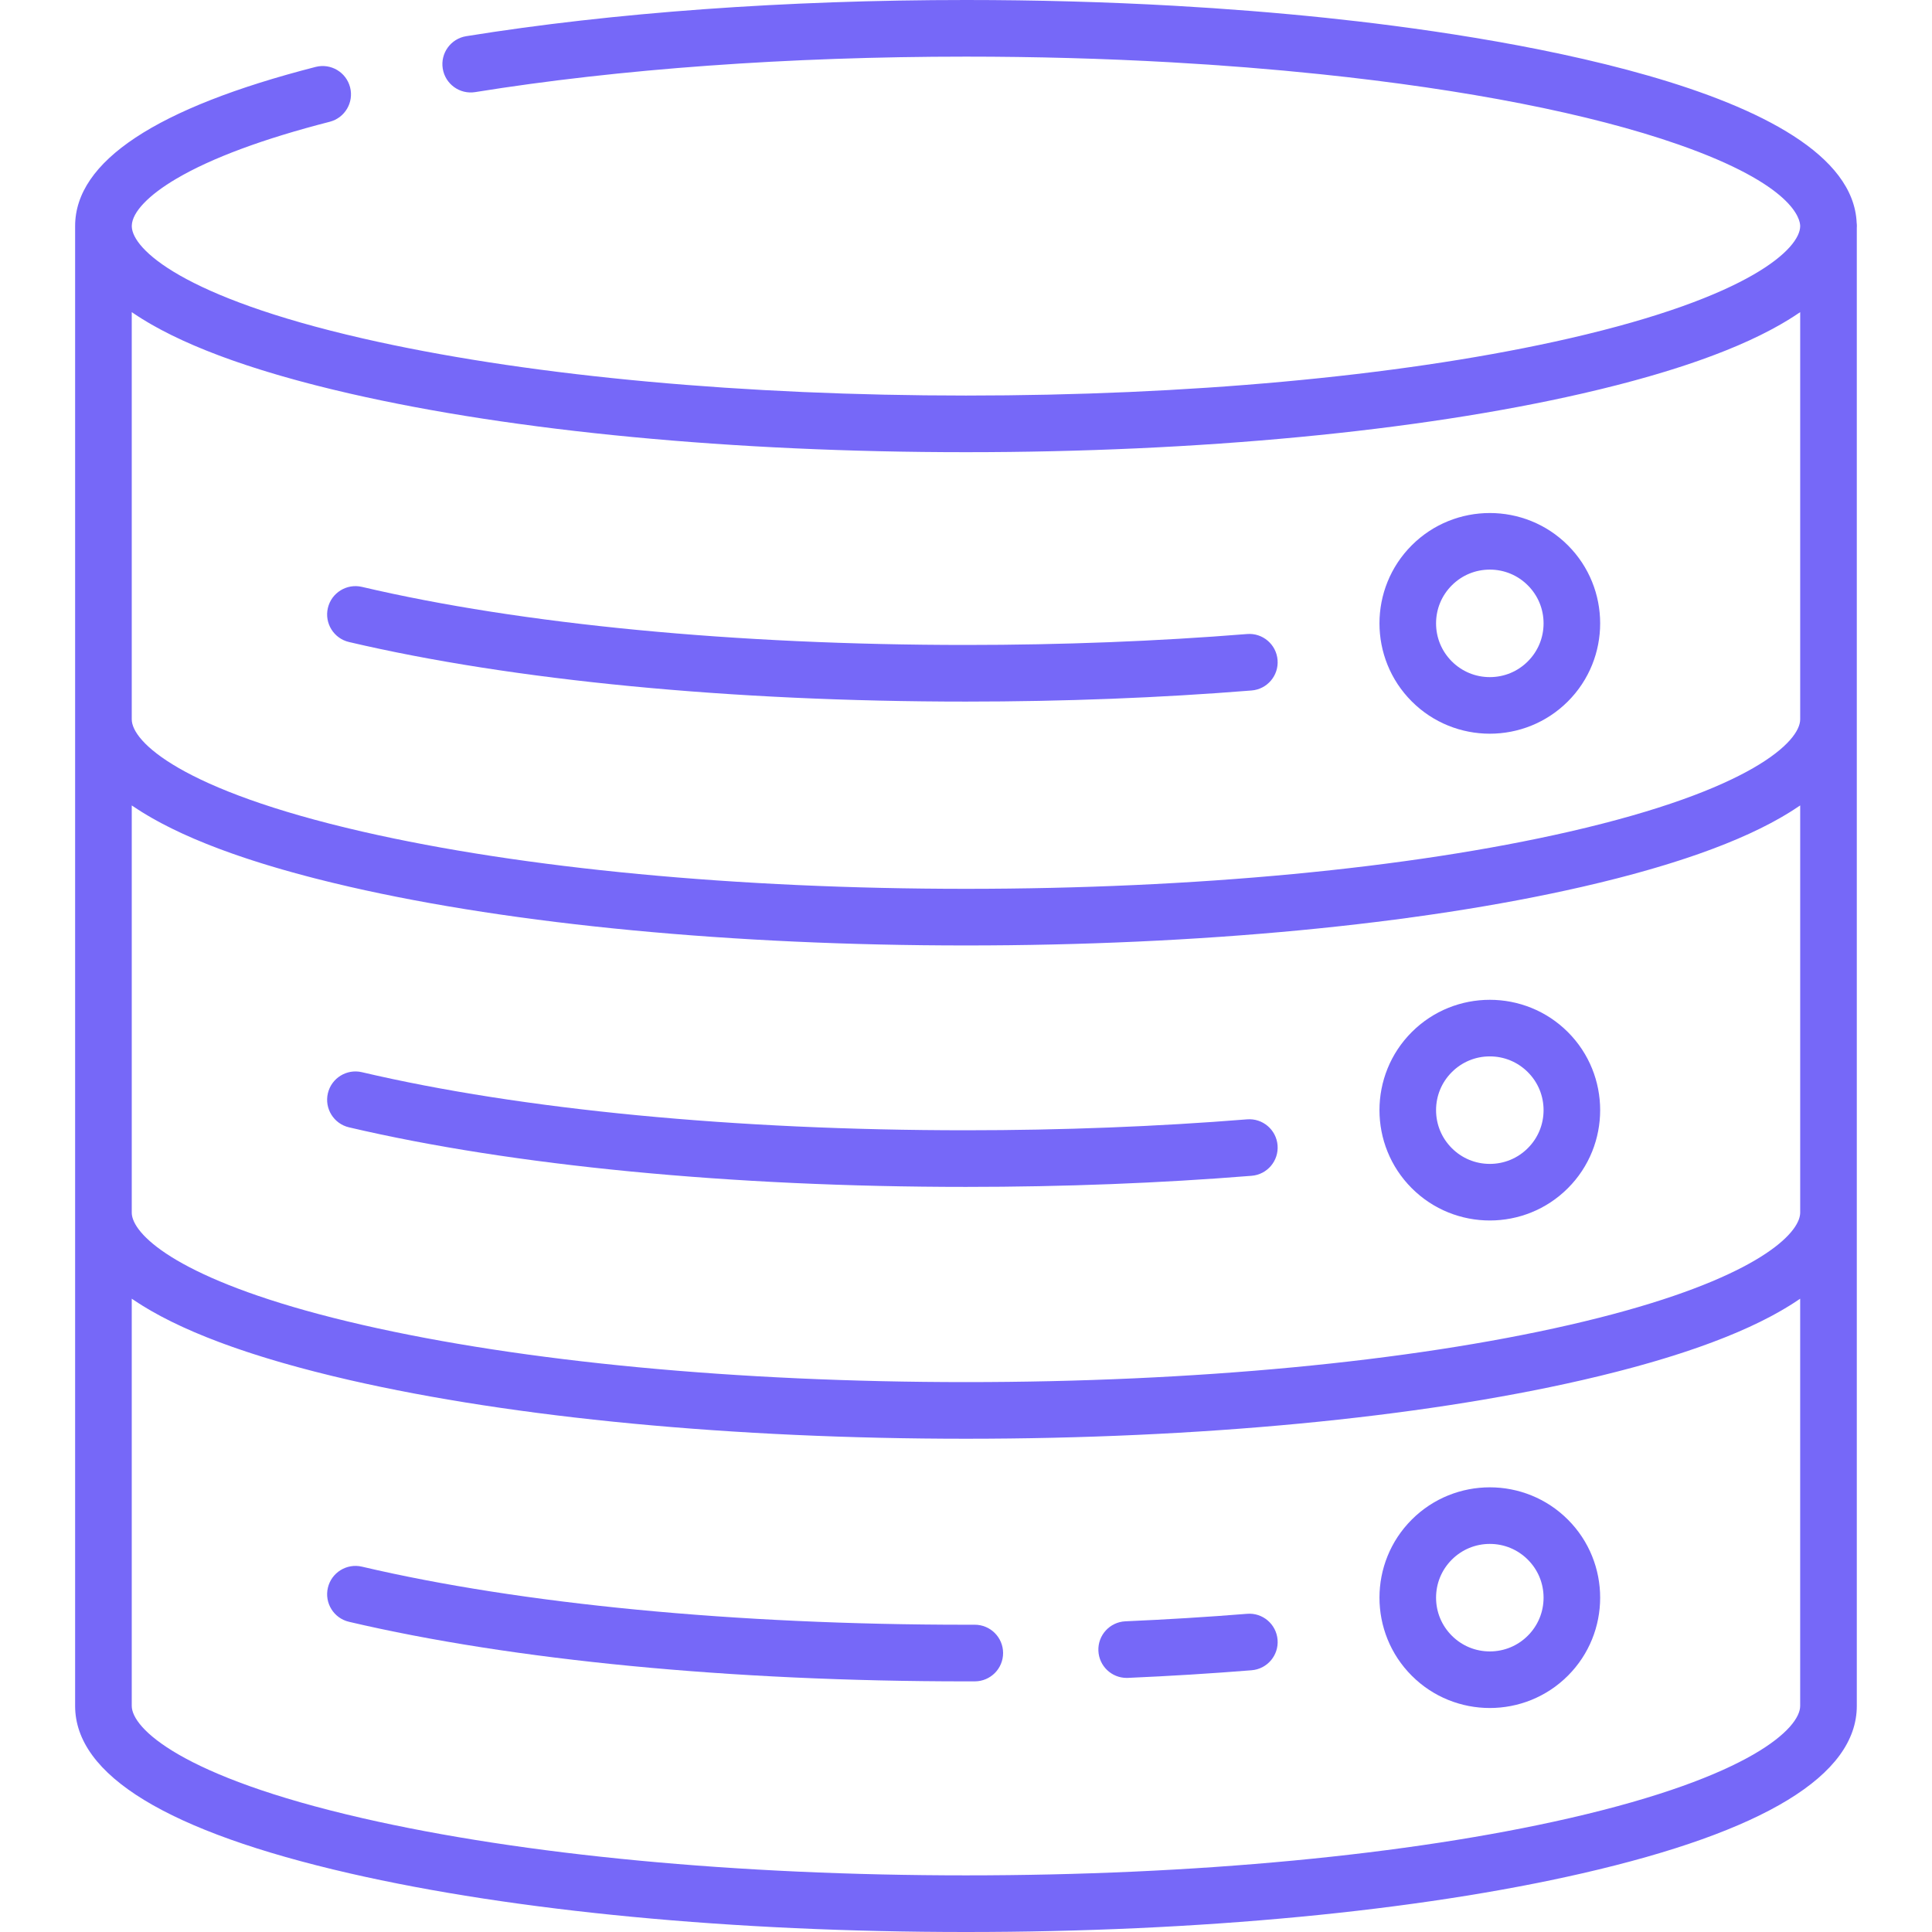 <?xml version="1.0"?>
<svg xmlns="http://www.w3.org/2000/svg" xmlns:xlink="http://www.w3.org/1999/xlink" version="1.1" id="Capa_1" x="0px" y="0px" viewBox="0 0 512 512" style="enable-background:new 0 0 512 512;" xml:space="preserve" width="512px" height="512px"><g><g>
	<g>
		<path d="M338.569,174.902c-0.332-4.129-3.961-7.215-8.082-6.877c-23.872,1.92-48.936,2.894-74.497,2.894    c-60.941,0-117.791-5.466-160.078-15.391c-4.026-0.94-8.073,1.556-9.021,5.591c-0.947,4.036,1.557,8.074,5.591,9.021    c43.378,10.181,101.446,15.787,163.508,15.787c25.96,0,51.43-0.99,75.701-2.943C335.823,182.652,338.901,179.033,338.569,174.902z    " data-original="#000000" class="active-path" data-old_color="#000000" fill="#7668F8"/>
	</g>
</g><g>
	<g>
		<path d="M338.569,303.515c-0.332-4.13-3.961-7.213-8.082-6.877c-23.872,1.92-48.936,2.894-74.497,2.894    c-60.941,0-117.791-5.466-160.078-15.391c-4.026-0.943-8.073,1.556-9.021,5.591c-0.947,4.036,1.557,8.074,5.591,9.021    c43.378,10.181,101.446,15.787,163.508,15.787c25.96,0,51.43-0.99,75.701-2.943C335.823,311.265,338.901,307.646,338.569,303.515z    " data-original="#000000" class="active-path" data-old_color="#000000" fill="#7668F8"/>
	</g>
</g><g>
	<g>
		<path d="M492.036,59.031c-1.582-35.887-98.66-49.916-140.601-54.298C338.495,3.381,324.932,2.3,311.12,1.522    C293.177,0.512,274.628,0,255.99,0c-47.689,0-93.486,3.316-132.44,9.591c-4.092,0.659-6.875,4.51-6.215,8.602    c0.659,4.091,4.515,6.877,8.602,6.215c38.179-6.149,83.15-9.4,130.054-9.4c18.358,0,36.622,0.504,54.286,1.499    c13.572,0.764,26.895,1.825,39.6,3.152c38.81,4.055,71.621,10.495,94.885,18.624c30.746,10.744,32.304,19.906,32.304,21.633    c0,5.843-12.874,18.684-61.122,29.747c-1.333,0.306-2.679,0.607-4.039,0.904c-42.155,9.205-97.298,14.258-155.914,14.258    c-58.616,0-113.759-5.054-155.914-14.258c-1.36-0.297-2.706-0.598-4.039-0.904c-47.81-10.962-60.877-23.665-61.111-29.58    c0.001-0.056,0.008-0.11,0.008-0.165c0-0.053-0.007-0.104-0.008-0.157c0.123-3.532,4.399-8.034,11.792-12.387    c9.328-5.493,23.006-10.574,40.656-15.102c4.014-1.03,6.433-5.119,5.403-9.134c-1.03-4.013-5.115-6.43-9.134-5.403    c-42.293,10.85-63.738,25.044-63.738,42.184v392.166c0,18.373,24.486,33.303,72.777,44.376    C136.391,506.481,194.388,512,255.99,512s119.601-5.519,163.306-15.541c48.291-11.073,72.777-26.003,72.777-44.376V60.304    c0.007-0.129,0.02-0.257,0.02-0.387C492.094,59.617,492.072,59.322,492.036,59.031z M415.943,481.83    c-42.64,9.777-99.445,15.161-159.953,15.161s-117.313-5.384-159.953-15.161c-48.248-11.064-61.122-23.904-61.122-29.747V344.171    c0.164,0.113,0.345,0.224,0.512,0.337c0.407,0.275,0.824,0.548,1.247,0.82c0.342,0.22,0.687,0.44,1.039,0.659    c0.441,0.274,0.895,0.545,1.353,0.816c0.36,0.213,0.717,0.427,1.087,0.638c0.483,0.276,0.982,0.55,1.482,0.824    c0.37,0.202,0.733,0.405,1.112,0.606c0.545,0.289,1.11,0.574,1.674,0.86c0.358,0.181,0.706,0.364,1.072,0.544    c0.699,0.344,1.422,0.684,2.149,1.024c0.254,0.118,0.495,0.239,0.752,0.357c0.987,0.453,2.001,0.902,3.039,1.347    c0.324,0.139,0.665,0.275,0.995,0.414c0.733,0.308,1.467,0.615,2.225,0.919c0.431,0.173,0.878,0.343,1.317,0.515    c0.68,0.266,1.36,0.532,2.059,0.795c0.484,0.182,0.981,0.362,1.474,0.542c0.68,0.249,1.363,0.498,2.06,0.745    c0.519,0.183,1.05,0.365,1.579,0.547c0.699,0.24,1.403,0.48,2.12,0.718c0.545,0.181,1.098,0.361,1.653,0.541    c0.726,0.235,1.46,0.469,2.203,0.701c0.568,0.178,1.14,0.355,1.718,0.531c0.76,0.232,1.532,0.462,2.309,0.691    c0.583,0.172,1.165,0.343,1.758,0.514c0.806,0.232,1.627,0.461,2.451,0.69c0.587,0.163,1.17,0.327,1.766,0.488    c0.875,0.237,1.769,0.472,2.664,0.706c0.567,0.149,1.128,0.299,1.703,0.446c1.005,0.258,2.032,0.512,3.06,0.766    c0.489,0.121,0.967,0.243,1.461,0.363c1.534,0.372,3.09,0.74,4.675,1.103c43.708,10.021,101.704,15.541,163.307,15.541    s119.6-5.52,163.307-15.541c1.585-0.363,3.141-0.732,4.675-1.103c0.495-0.12,0.974-0.242,1.463-0.363    c1.027-0.254,2.053-0.507,3.057-0.765c0.577-0.148,1.138-0.298,1.707-0.447c0.893-0.234,1.786-0.469,2.66-0.706    c0.596-0.162,1.179-0.325,1.766-0.488c0.824-0.229,1.645-0.458,2.451-0.69c0.592-0.17,1.175-0.342,1.758-0.514    c0.777-0.229,1.549-0.459,2.309-0.691c0.578-0.176,1.15-0.353,1.719-0.531c0.742-0.232,1.475-0.466,2.201-0.7    c0.556-0.18,1.11-0.36,1.656-0.542c0.715-0.238,1.419-0.477,2.117-0.717c0.529-0.182,1.06-0.364,1.579-0.547    c0.698-0.246,1.38-0.495,2.06-0.745c0.493-0.181,0.99-0.36,1.474-0.542c0.699-0.263,1.379-0.529,2.059-0.795    c0.439-0.172,0.886-0.342,1.317-0.515c0.755-0.303,1.488-0.61,2.219-0.917c0.332-0.139,0.675-0.277,1.002-0.417    c1.038-0.445,2.051-0.894,3.038-1.346c0.257-0.118,0.499-0.238,0.752-0.357c0.727-0.34,1.45-0.68,2.149-1.024    c0.366-0.18,0.714-0.363,1.072-0.544c0.564-0.286,1.129-0.571,1.674-0.86c0.379-0.201,0.743-0.404,1.113-0.607    c0.499-0.273,0.998-0.547,1.48-0.823c0.371-0.212,0.729-0.426,1.09-0.64c0.457-0.271,0.91-0.542,1.351-0.815    c0.353-0.219,0.697-0.439,1.04-0.659c0.423-0.272,0.84-0.546,1.247-0.82c0.167-0.113,0.347-0.224,0.512-0.337v107.912h0.001    C477.065,457.926,464.192,470.767,415.943,481.83z M476.708,323.182c-2.367,6.415-17.039,17.9-60.764,27.927    c-42.64,9.777-99.446,15.162-159.953,15.162s-117.313-5.385-159.953-15.162c-43.725-10.027-58.397-21.512-60.764-27.927    c-0.245-0.663-0.358-1.273-0.358-1.821V213.448c0.159,0.109,0.333,0.216,0.494,0.325c0.418,0.282,0.846,0.563,1.281,0.843    c0.334,0.215,0.669,0.429,1.013,0.642c0.449,0.278,0.911,0.555,1.377,0.831c0.353,0.209,0.704,0.419,1.067,0.626    c0.488,0.279,0.992,0.555,1.497,0.832c0.366,0.2,0.726,0.401,1.101,0.6c0.543,0.288,1.106,0.573,1.669,0.857    c0.362,0.183,0.714,0.368,1.083,0.55c0.688,0.339,1.4,0.673,2.115,1.008c0.264,0.124,0.517,0.249,0.785,0.372    c0.985,0.452,1.997,0.9,3.032,1.344c0.342,0.147,0.703,0.291,1.051,0.437c0.714,0.299,1.428,0.599,2.165,0.895    c0.447,0.179,0.911,0.356,1.366,0.534c0.663,0.259,1.326,0.519,2.008,0.775c0.497,0.187,1.009,0.372,1.516,0.558    c0.666,0.244,1.333,0.487,2.016,0.729c0.531,0.188,1.074,0.374,1.615,0.56c0.687,0.236,1.378,0.471,2.081,0.705    c0.556,0.185,1.12,0.368,1.686,0.551c0.717,0.232,1.441,0.462,2.174,0.692c0.575,0.18,1.154,0.359,1.739,0.537    c0.754,0.23,1.518,0.458,2.288,0.684c0.588,0.173,1.176,0.347,1.773,0.518c0.802,0.23,1.618,0.459,2.438,0.686    c0.591,0.164,1.179,0.329,1.779,0.492c0.868,0.235,1.754,0.468,2.641,0.701c0.575,0.151,1.143,0.303,1.726,0.452    c1,0.257,2.023,0.509,3.047,0.762c0.492,0.121,0.973,0.245,1.47,0.365c1.534,0.372,3.09,0.74,4.675,1.103    c43.708,10.021,101.705,15.541,163.307,15.541s119.6-5.52,163.307-15.541c1.585-0.363,3.141-0.732,4.675-1.103    c0.498-0.121,0.98-0.244,1.472-0.365c1.023-0.252,2.044-0.505,3.043-0.761c0.584-0.15,1.154-0.302,1.73-0.453    c0.885-0.232,1.77-0.464,2.637-0.7c0.6-0.163,1.188-0.328,1.779-0.492c0.819-0.228,1.636-0.456,2.438-0.686    c0.598-0.172,1.186-0.345,1.773-0.518c0.77-0.227,1.535-0.455,2.288-0.684c0.585-0.178,1.164-0.358,1.74-0.538    c0.732-0.229,1.456-0.459,2.172-0.691c0.567-0.183,1.132-0.367,1.689-0.552c0.702-0.233,1.392-0.468,2.078-0.704    c0.542-0.186,1.084-0.372,1.616-0.56c0.683-0.241,1.35-0.485,2.016-0.729c0.507-0.186,1.019-0.37,1.516-0.558    c0.682-0.256,1.344-0.516,2.008-0.775c0.455-0.178,0.919-0.355,1.366-0.534c0.735-0.295,1.447-0.593,2.159-0.892    c0.351-0.147,0.713-0.292,1.058-0.44c1.036-0.444,2.047-0.892,3.032-1.344c0.268-0.123,0.52-0.248,0.785-0.372    c0.715-0.334,1.427-0.669,2.115-1.008c0.369-0.182,0.721-0.366,1.083-0.55c0.562-0.285,1.126-0.57,1.669-0.857    c0.375-0.199,0.736-0.4,1.102-0.601c0.504-0.276,1.008-0.552,1.495-0.831c0.364-0.208,0.716-0.418,1.07-0.628    c0.465-0.276,0.927-0.552,1.375-0.83c0.344-0.213,0.679-0.428,1.013-0.642c0.435-0.28,0.863-0.561,1.281-0.843    c0.161-0.109,0.335-0.216,0.494-0.325v107.913h0.001C477.065,321.909,476.953,322.518,476.708,323.182z M415.943,220.386    c-42.64,9.777-99.446,15.162-159.953,15.162s-117.313-5.385-159.953-15.162c-48.248-11.063-61.122-23.903-61.122-29.747V82.726    c0.159,0.109,0.333,0.216,0.494,0.325c0.418,0.282,0.846,0.563,1.281,0.843c0.334,0.215,0.669,0.429,1.013,0.642    c0.449,0.278,0.911,0.555,1.377,0.831c0.353,0.209,0.704,0.419,1.067,0.626c0.488,0.279,0.992,0.555,1.497,0.832    c0.366,0.2,0.726,0.401,1.101,0.6c0.543,0.288,1.106,0.573,1.669,0.857c0.362,0.183,0.714,0.368,1.083,0.55    c0.688,0.339,1.4,0.673,2.115,1.008c0.264,0.124,0.517,0.249,0.785,0.372c0.985,0.452,1.997,0.9,3.032,1.344    c0.342,0.147,0.703,0.291,1.051,0.437c0.714,0.299,1.428,0.599,2.165,0.895c0.447,0.179,0.911,0.356,1.366,0.534    c0.663,0.259,1.326,0.519,2.008,0.775c0.497,0.187,1.009,0.372,1.516,0.558c0.666,0.244,1.333,0.487,2.016,0.729    c0.531,0.188,1.074,0.374,1.615,0.56c0.687,0.236,1.378,0.471,2.081,0.705c0.556,0.185,1.12,0.368,1.686,0.551    c0.717,0.232,1.441,0.462,2.174,0.692c0.575,0.18,1.154,0.359,1.739,0.537c0.754,0.23,1.518,0.458,2.288,0.684    c0.588,0.173,1.176,0.347,1.773,0.518c0.802,0.23,1.618,0.459,2.438,0.686c0.591,0.164,1.179,0.329,1.779,0.492    c0.868,0.235,1.754,0.468,2.641,0.701c0.575,0.151,1.143,0.303,1.726,0.452c1,0.256,2.023,0.509,3.047,0.762    c0.492,0.121,0.973,0.245,1.47,0.365c1.534,0.372,3.09,0.74,4.675,1.103c43.707,10.021,101.704,15.541,163.307,15.541    s119.601-5.52,163.307-15.541c1.585-0.363,3.141-0.732,4.675-1.103c0.498-0.121,0.98-0.244,1.472-0.365    c1.023-0.252,2.044-0.505,3.043-0.761c0.584-0.15,1.154-0.302,1.73-0.453c0.885-0.232,1.77-0.464,2.637-0.7    c0.6-0.163,1.188-0.328,1.779-0.492c0.819-0.228,1.636-0.456,2.438-0.686c0.598-0.172,1.186-0.345,1.773-0.518    c0.77-0.227,1.535-0.455,2.288-0.684c0.585-0.178,1.164-0.358,1.74-0.538c0.732-0.229,1.456-0.459,2.172-0.691    c0.567-0.183,1.132-0.367,1.689-0.552c0.702-0.233,1.392-0.468,2.078-0.704c0.542-0.186,1.084-0.372,1.616-0.56    c0.683-0.241,1.35-0.485,2.016-0.729c0.507-0.186,1.019-0.37,1.516-0.558c0.682-0.256,1.344-0.516,2.008-0.775    c0.455-0.178,0.919-0.355,1.366-0.534c0.735-0.295,1.447-0.593,2.159-0.892c0.351-0.147,0.713-0.292,1.058-0.44    c1.036-0.444,2.047-0.892,3.032-1.344c0.268-0.123,0.52-0.248,0.785-0.372c0.715-0.334,1.427-0.669,2.115-1.008    c0.369-0.182,0.721-0.366,1.083-0.55c0.562-0.285,1.126-0.57,1.669-0.857c0.375-0.199,0.736-0.4,1.102-0.601    c0.504-0.276,1.008-0.552,1.495-0.831c0.364-0.208,0.716-0.418,1.07-0.628c0.465-0.276,0.927-0.552,1.375-0.83    c0.344-0.213,0.679-0.428,1.013-0.642c0.435-0.28,0.863-0.561,1.281-0.843c0.161-0.109,0.335-0.216,0.494-0.325v107.913h0.001    C477.065,196.482,464.192,209.323,415.943,220.386z" data-original="#000000" class="active-path" data-old_color="#000000" fill="#7668F8"/>
	</g>
</g><g>
	<g>
		<path d="M415.504,144.51c-11.408-11.405-29.967-11.405-41.374,0c-11.406,11.407-11.406,29.966,0,41.373    c5.703,5.702,13.195,8.555,20.687,8.555s14.983-2.852,20.687-8.555C426.91,174.476,426.91,155.917,415.504,144.51z M404.89,175.27    c-2.69,2.691-6.268,4.173-10.073,4.173s-7.383-1.482-10.073-4.173c-2.691-2.69-4.173-6.268-4.173-10.073s1.482-7.383,4.173-10.073    c2.69-2.691,6.268-4.173,10.073-4.173s7.383,1.482,10.073,4.173c2.691,2.69,4.173,6.268,4.173,10.073    S407.581,172.58,404.89,175.27z" data-original="#000000" class="active-path" data-old_color="#000000" fill="#7668F8"/>
	</g>
</g><g>
	<g>
		<path d="M415.504,273.513c-11.408-11.405-29.967-11.405-41.374,0c-11.406,11.407-11.406,29.966,0,41.373    c5.703,5.702,13.195,8.555,20.687,8.555s14.983-2.852,20.687-8.555C426.91,303.479,426.91,284.92,415.504,273.513z     M404.89,304.273c-2.69,2.691-6.268,4.173-10.073,4.173s-7.383-1.482-10.073-4.173c-2.691-2.69-4.173-6.268-4.173-10.073    s1.482-7.383,4.173-10.073c2.69-2.691,6.268-4.173,10.073-4.173s7.383,1.482,10.073,4.173c2.691,2.69,4.173,6.268,4.173,10.073    S407.581,301.583,404.89,304.273z" data-original="#000000" class="active-path" data-old_color="#000000" fill="#7668F8"/>
	</g>
</g><g>
	<g>
		<path d="M415.504,402.711c-11.408-11.405-29.967-11.405-41.374,0c-11.406,11.407-11.406,29.966,0,41.373    c5.703,5.702,13.195,8.555,20.687,8.555s14.983-2.852,20.687-8.555C426.91,432.677,426.91,414.118,415.504,402.711z     M404.89,433.471c-2.69,2.691-6.268,4.173-10.073,4.173s-7.383-1.482-10.073-4.173c-2.691-2.69-4.173-6.268-4.173-10.073    s1.482-7.383,4.173-10.073c2.69-2.691,6.268-4.173,10.073-4.173s7.383,1.482,10.073,4.173c2.691,2.69,4.173,6.268,4.173,10.073    C409.063,427.202,407.581,430.781,404.89,433.471z" data-original="#000000" class="active-path" data-old_color="#000000" fill="#7668F8"/>
	</g>
</g><g>
	<g>
		<path d="M338.57,434.554c-0.332-4.129-3.961-7.224-8.082-6.877c-10.495,0.844-21.339,1.513-32.231,1.986    c-4.14,0.181-7.351,3.683-7.171,7.824c0.176,4.03,3.497,7.178,7.492,7.178c0.11,0,0.221-0.002,0.332-0.007    c11.076-0.482,22.104-1.162,32.782-2.022C335.823,442.304,338.903,438.685,338.57,434.554z" data-original="#000000" class="active-path" data-old_color="#000000" fill="#7668F8"/>
	</g>
</g><g>
	<g>
		<path d="M258.326,430.57c-0.006,0-0.013,0-0.019,0l-2.316,0.002c-60.941,0-117.791-5.466-160.078-15.391    c-4.026-0.943-8.073,1.556-9.021,5.591c-0.947,4.036,1.557,8.074,5.591,9.021c43.378,10.181,101.446,15.787,163.508,15.787    l2.353-0.002c4.145-0.011,7.496-3.379,7.486-7.523C265.818,433.917,262.461,430.57,258.326,430.57z" data-original="#000000" class="active-path" data-old_color="#000000" fill="#7668F8"/>
	</g>
</g></g> </svg>
